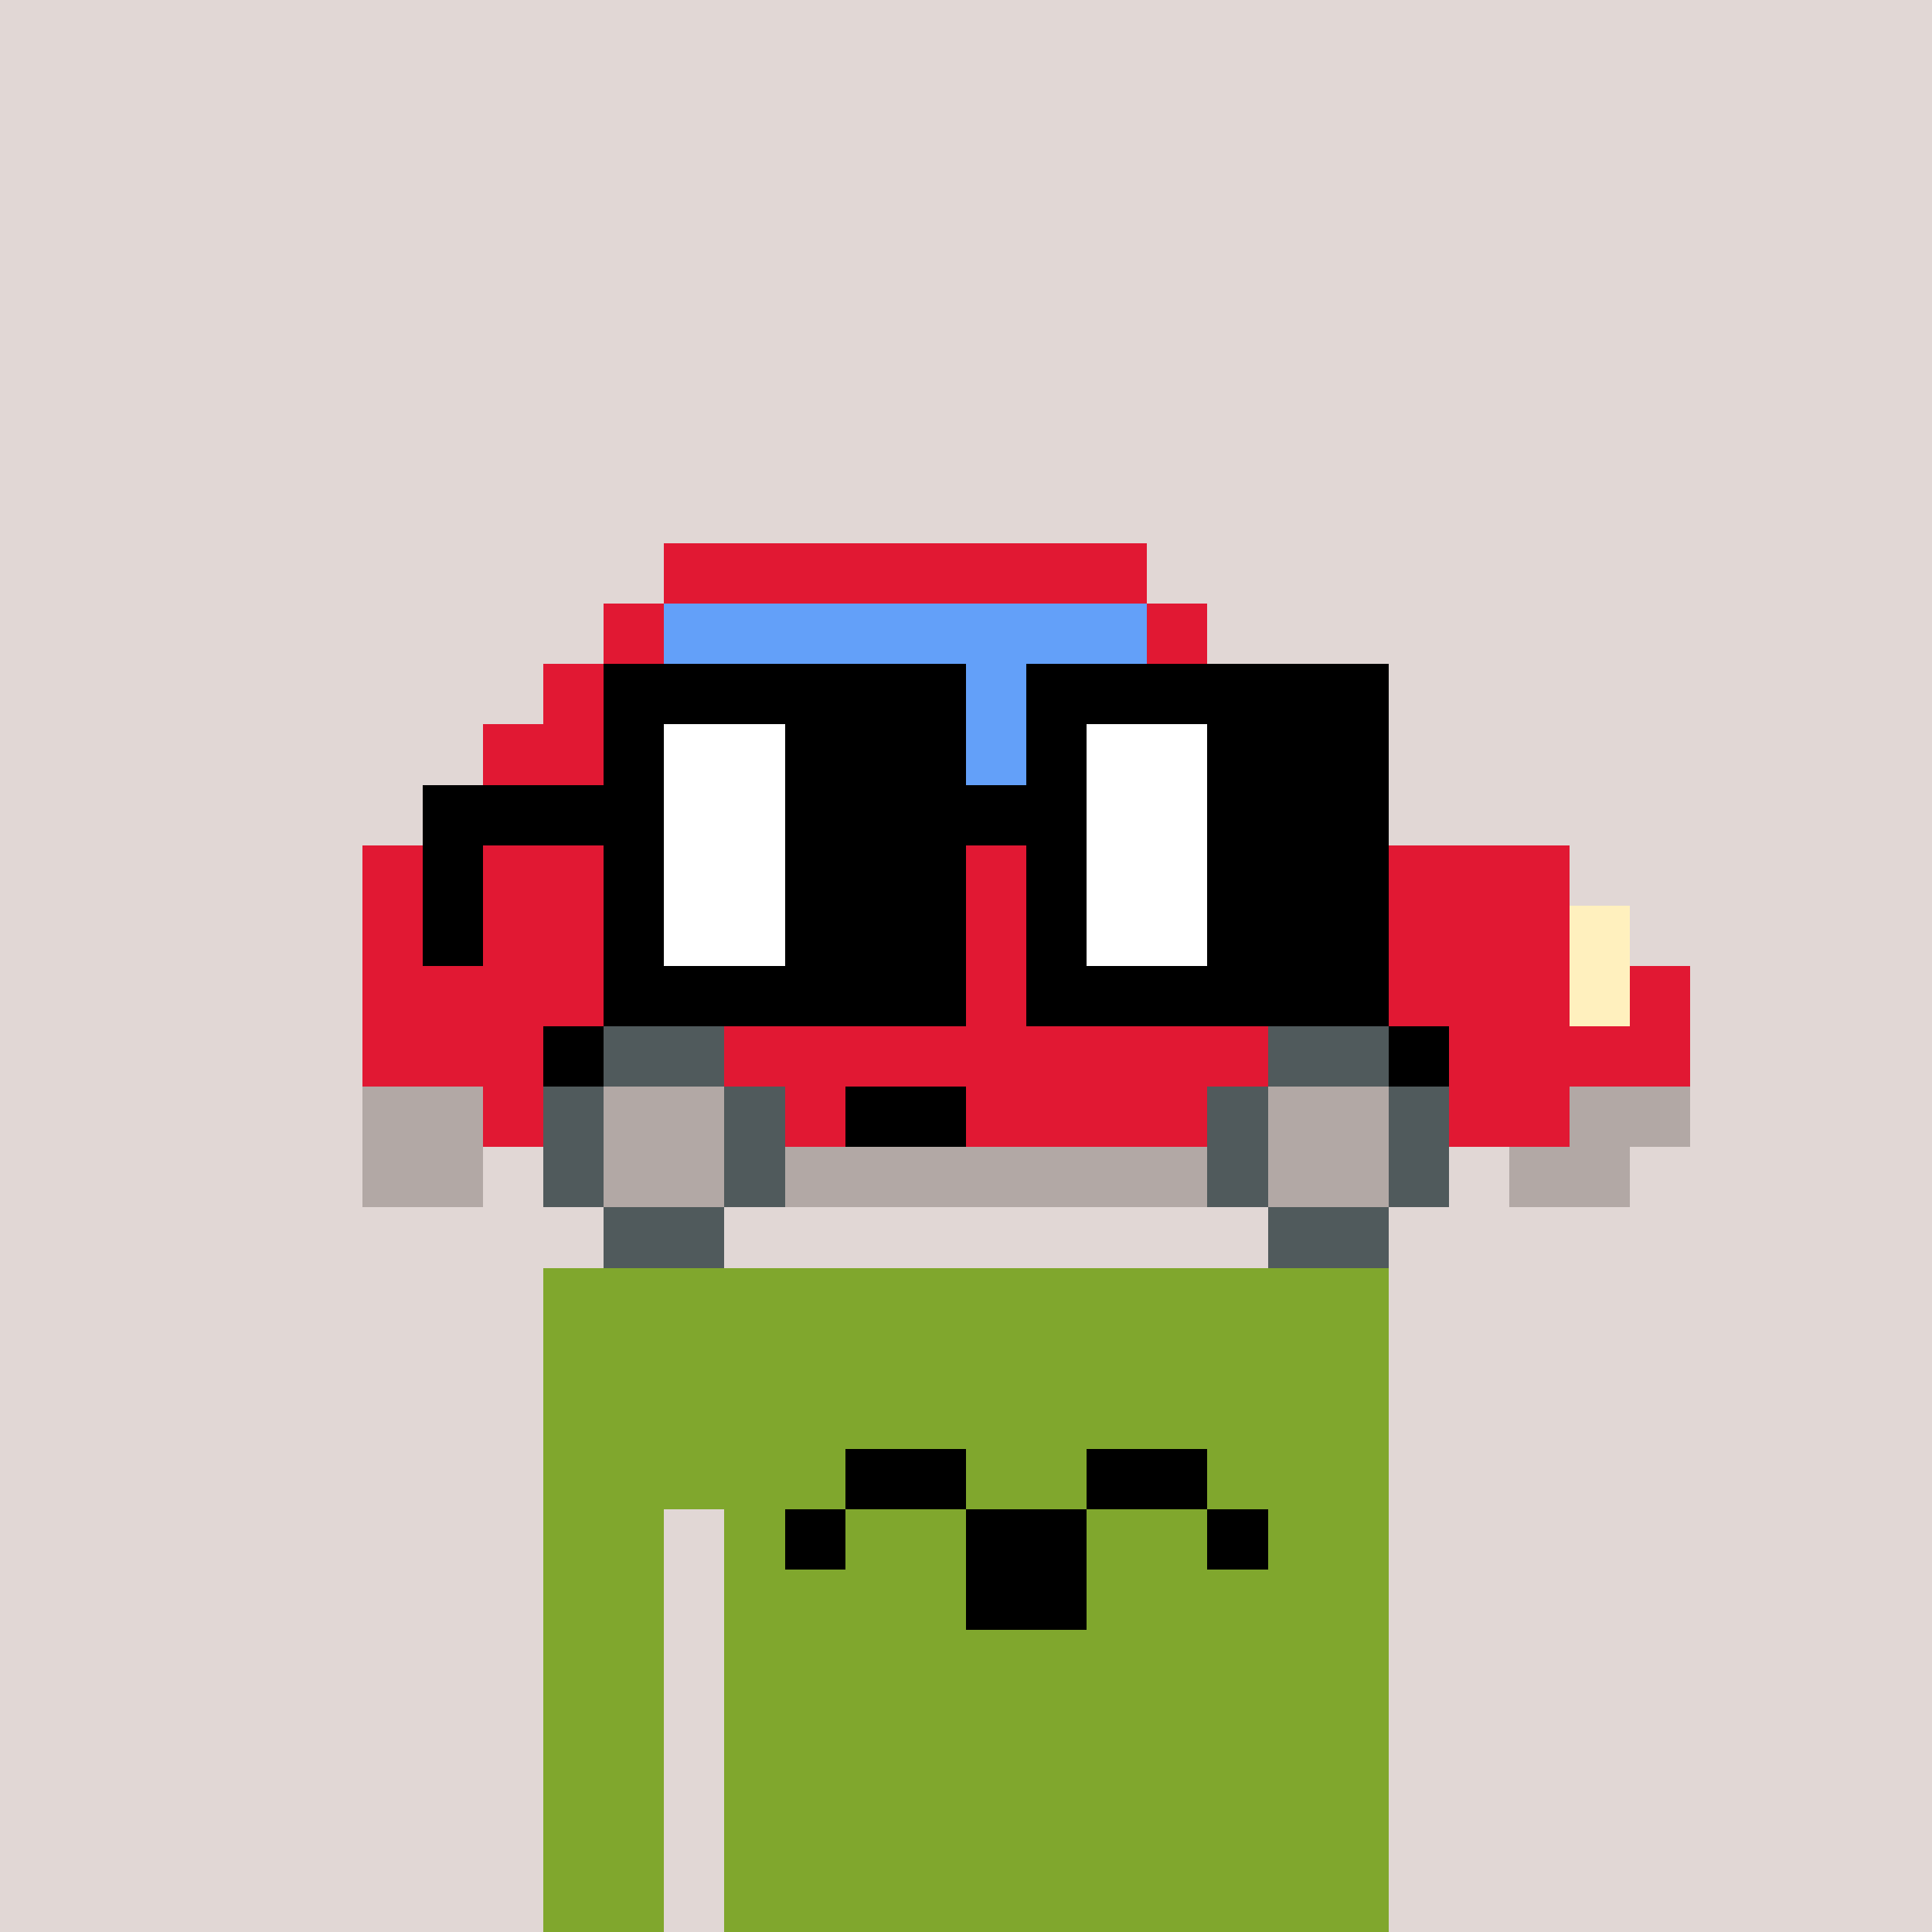 <svg width="320" height="320" viewBox="0 0 320 320" xmlns="http://www.w3.org/2000/svg" shape-rendering="crispEdges"><rect width="100%" height="100%" fill="#e1d7d5" /><rect width="140" height="10" x="90" y="210" fill="#80a72d" /><rect width="140" height="10" x="90" y="220" fill="#80a72d" /><rect width="140" height="10" x="90" y="230" fill="#80a72d" /><rect width="140" height="10" x="90" y="240" fill="#80a72d" /><rect width="20" height="10" x="90" y="250" fill="#80a72d" /><rect width="110" height="10" x="120" y="250" fill="#80a72d" /><rect width="20" height="10" x="90" y="260" fill="#80a72d" /><rect width="110" height="10" x="120" y="260" fill="#80a72d" /><rect width="20" height="10" x="90" y="270" fill="#80a72d" /><rect width="110" height="10" x="120" y="270" fill="#80a72d" /><rect width="20" height="10" x="90" y="280" fill="#80a72d" /><rect width="110" height="10" x="120" y="280" fill="#80a72d" /><rect width="20" height="10" x="90" y="290" fill="#80a72d" /><rect width="110" height="10" x="120" y="290" fill="#80a72d" /><rect width="20" height="10" x="90" y="300" fill="#80a72d" /><rect width="110" height="10" x="120" y="300" fill="#80a72d" /><rect width="20" height="10" x="90" y="310" fill="#80a72d" /><rect width="110" height="10" x="120" y="310" fill="#80a72d" /><rect width="20" height="10" x="140" y="240" fill="#000000" /><rect width="20" height="10" x="180" y="240" fill="#000000" /><rect width="10" height="10" x="130" y="250" fill="#000000" /><rect width="20" height="10" x="160" y="250" fill="#000000" /><rect width="10" height="10" x="200" y="250" fill="#000000" /><rect width="20" height="10" x="160" y="260" fill="#000000" /><rect width="80" height="10" x="110" y="90" fill="#e11833" /><rect width="10" height="10" x="100" y="100" fill="#e11833" /><rect width="80" height="10" x="110" y="100" fill="#63a0f9" /><rect width="10" height="10" x="190" y="100" fill="#e11833" /><rect width="30" height="10" x="90" y="110" fill="#e11833" /><rect width="80" height="10" x="120" y="110" fill="#63a0f9" /><rect width="10" height="10" x="200" y="110" fill="#e11833" /><rect width="50" height="10" x="80" y="120" fill="#e11833" /><rect width="80" height="10" x="130" y="120" fill="#63a0f9" /><rect width="10" height="10" x="210" y="120" fill="#e11833" /><rect width="70" height="10" x="70" y="130" fill="#e11833" /><rect width="60" height="10" x="140" y="130" fill="#63a0f9" /><rect width="10" height="10" x="200" y="130" fill="#b2a8a5" /><rect width="10" height="10" x="210" y="130" fill="#63a0f9" /><rect width="10" height="10" x="220" y="130" fill="#e11833" /><rect width="140" height="10" x="60" y="140" fill="#e11833" /><rect width="20" height="10" x="200" y="140" fill="#b2a8a5" /><rect width="40" height="10" x="220" y="140" fill="#e11833" /><rect width="200" height="10" x="60" y="150" fill="#e11833" /><rect width="10" height="10" x="260" y="150" fill="#fff0be" /><rect width="200" height="10" x="60" y="160" fill="#e11833" /><rect width="10" height="10" x="260" y="160" fill="#fff0be" /><rect width="10" height="10" x="270" y="160" fill="#e11833" /><rect width="30" height="10" x="60" y="170" fill="#e11833" /><rect width="10" height="10" x="90" y="170" fill="#000000" /><rect width="20" height="10" x="100" y="170" fill="#505a5c" /><rect width="90" height="10" x="120" y="170" fill="#e11833" /><rect width="20" height="10" x="210" y="170" fill="#505a5c" /><rect width="10" height="10" x="230" y="170" fill="#000000" /><rect width="40" height="10" x="240" y="170" fill="#e11833" /><rect width="20" height="10" x="60" y="180" fill="#b2a8a5" /><rect width="10" height="10" x="80" y="180" fill="#e11833" /><rect width="10" height="10" x="90" y="180" fill="#505a5c" /><rect width="20" height="10" x="100" y="180" fill="#b2a8a5" /><rect width="10" height="10" x="120" y="180" fill="#505a5c" /><rect width="10" height="10" x="130" y="180" fill="#e11833" /><rect width="20" height="10" x="140" y="180" fill="#000000" /><rect width="40" height="10" x="160" y="180" fill="#e11833" /><rect width="10" height="10" x="200" y="180" fill="#505a5c" /><rect width="20" height="10" x="210" y="180" fill="#b2a8a5" /><rect width="10" height="10" x="230" y="180" fill="#505a5c" /><rect width="20" height="10" x="240" y="180" fill="#e11833" /><rect width="20" height="10" x="260" y="180" fill="#b2a8a5" /><rect width="20" height="10" x="60" y="190" fill="#b2a8a5" /><rect width="10" height="10" x="90" y="190" fill="#505a5c" /><rect width="20" height="10" x="100" y="190" fill="#b2a8a5" /><rect width="10" height="10" x="120" y="190" fill="#505a5c" /><rect width="70" height="10" x="130" y="190" fill="#b2a8a5" /><rect width="10" height="10" x="200" y="190" fill="#505a5c" /><rect width="20" height="10" x="210" y="190" fill="#b2a8a5" /><rect width="10" height="10" x="230" y="190" fill="#505a5c" /><rect width="20" height="10" x="250" y="190" fill="#b2a8a5" /><rect width="20" height="10" x="100" y="200" fill="#505a5c" /><rect width="20" height="10" x="210" y="200" fill="#505a5c" /><rect width="60" height="10" x="100" y="110" fill="#000000" /><rect width="60" height="10" x="170" y="110" fill="#000000" /><rect width="10" height="10" x="100" y="120" fill="#000000" /><rect width="20" height="10" x="110" y="120" fill="#ffffff" /><rect width="30" height="10" x="130" y="120" fill="#000000" /><rect width="10" height="10" x="170" y="120" fill="#000000" /><rect width="20" height="10" x="180" y="120" fill="#ffffff" /><rect width="30" height="10" x="200" y="120" fill="#000000" /><rect width="40" height="10" x="70" y="130" fill="#000000" /><rect width="20" height="10" x="110" y="130" fill="#ffffff" /><rect width="50" height="10" x="130" y="130" fill="#000000" /><rect width="20" height="10" x="180" y="130" fill="#ffffff" /><rect width="30" height="10" x="200" y="130" fill="#000000" /><rect width="10" height="10" x="70" y="140" fill="#000000" /><rect width="10" height="10" x="100" y="140" fill="#000000" /><rect width="20" height="10" x="110" y="140" fill="#ffffff" /><rect width="30" height="10" x="130" y="140" fill="#000000" /><rect width="10" height="10" x="170" y="140" fill="#000000" /><rect width="20" height="10" x="180" y="140" fill="#ffffff" /><rect width="30" height="10" x="200" y="140" fill="#000000" /><rect width="10" height="10" x="70" y="150" fill="#000000" /><rect width="10" height="10" x="100" y="150" fill="#000000" /><rect width="20" height="10" x="110" y="150" fill="#ffffff" /><rect width="30" height="10" x="130" y="150" fill="#000000" /><rect width="10" height="10" x="170" y="150" fill="#000000" /><rect width="20" height="10" x="180" y="150" fill="#ffffff" /><rect width="30" height="10" x="200" y="150" fill="#000000" /><rect width="60" height="10" x="100" y="160" fill="#000000" /><rect width="60" height="10" x="170" y="160" fill="#000000" /></svg>